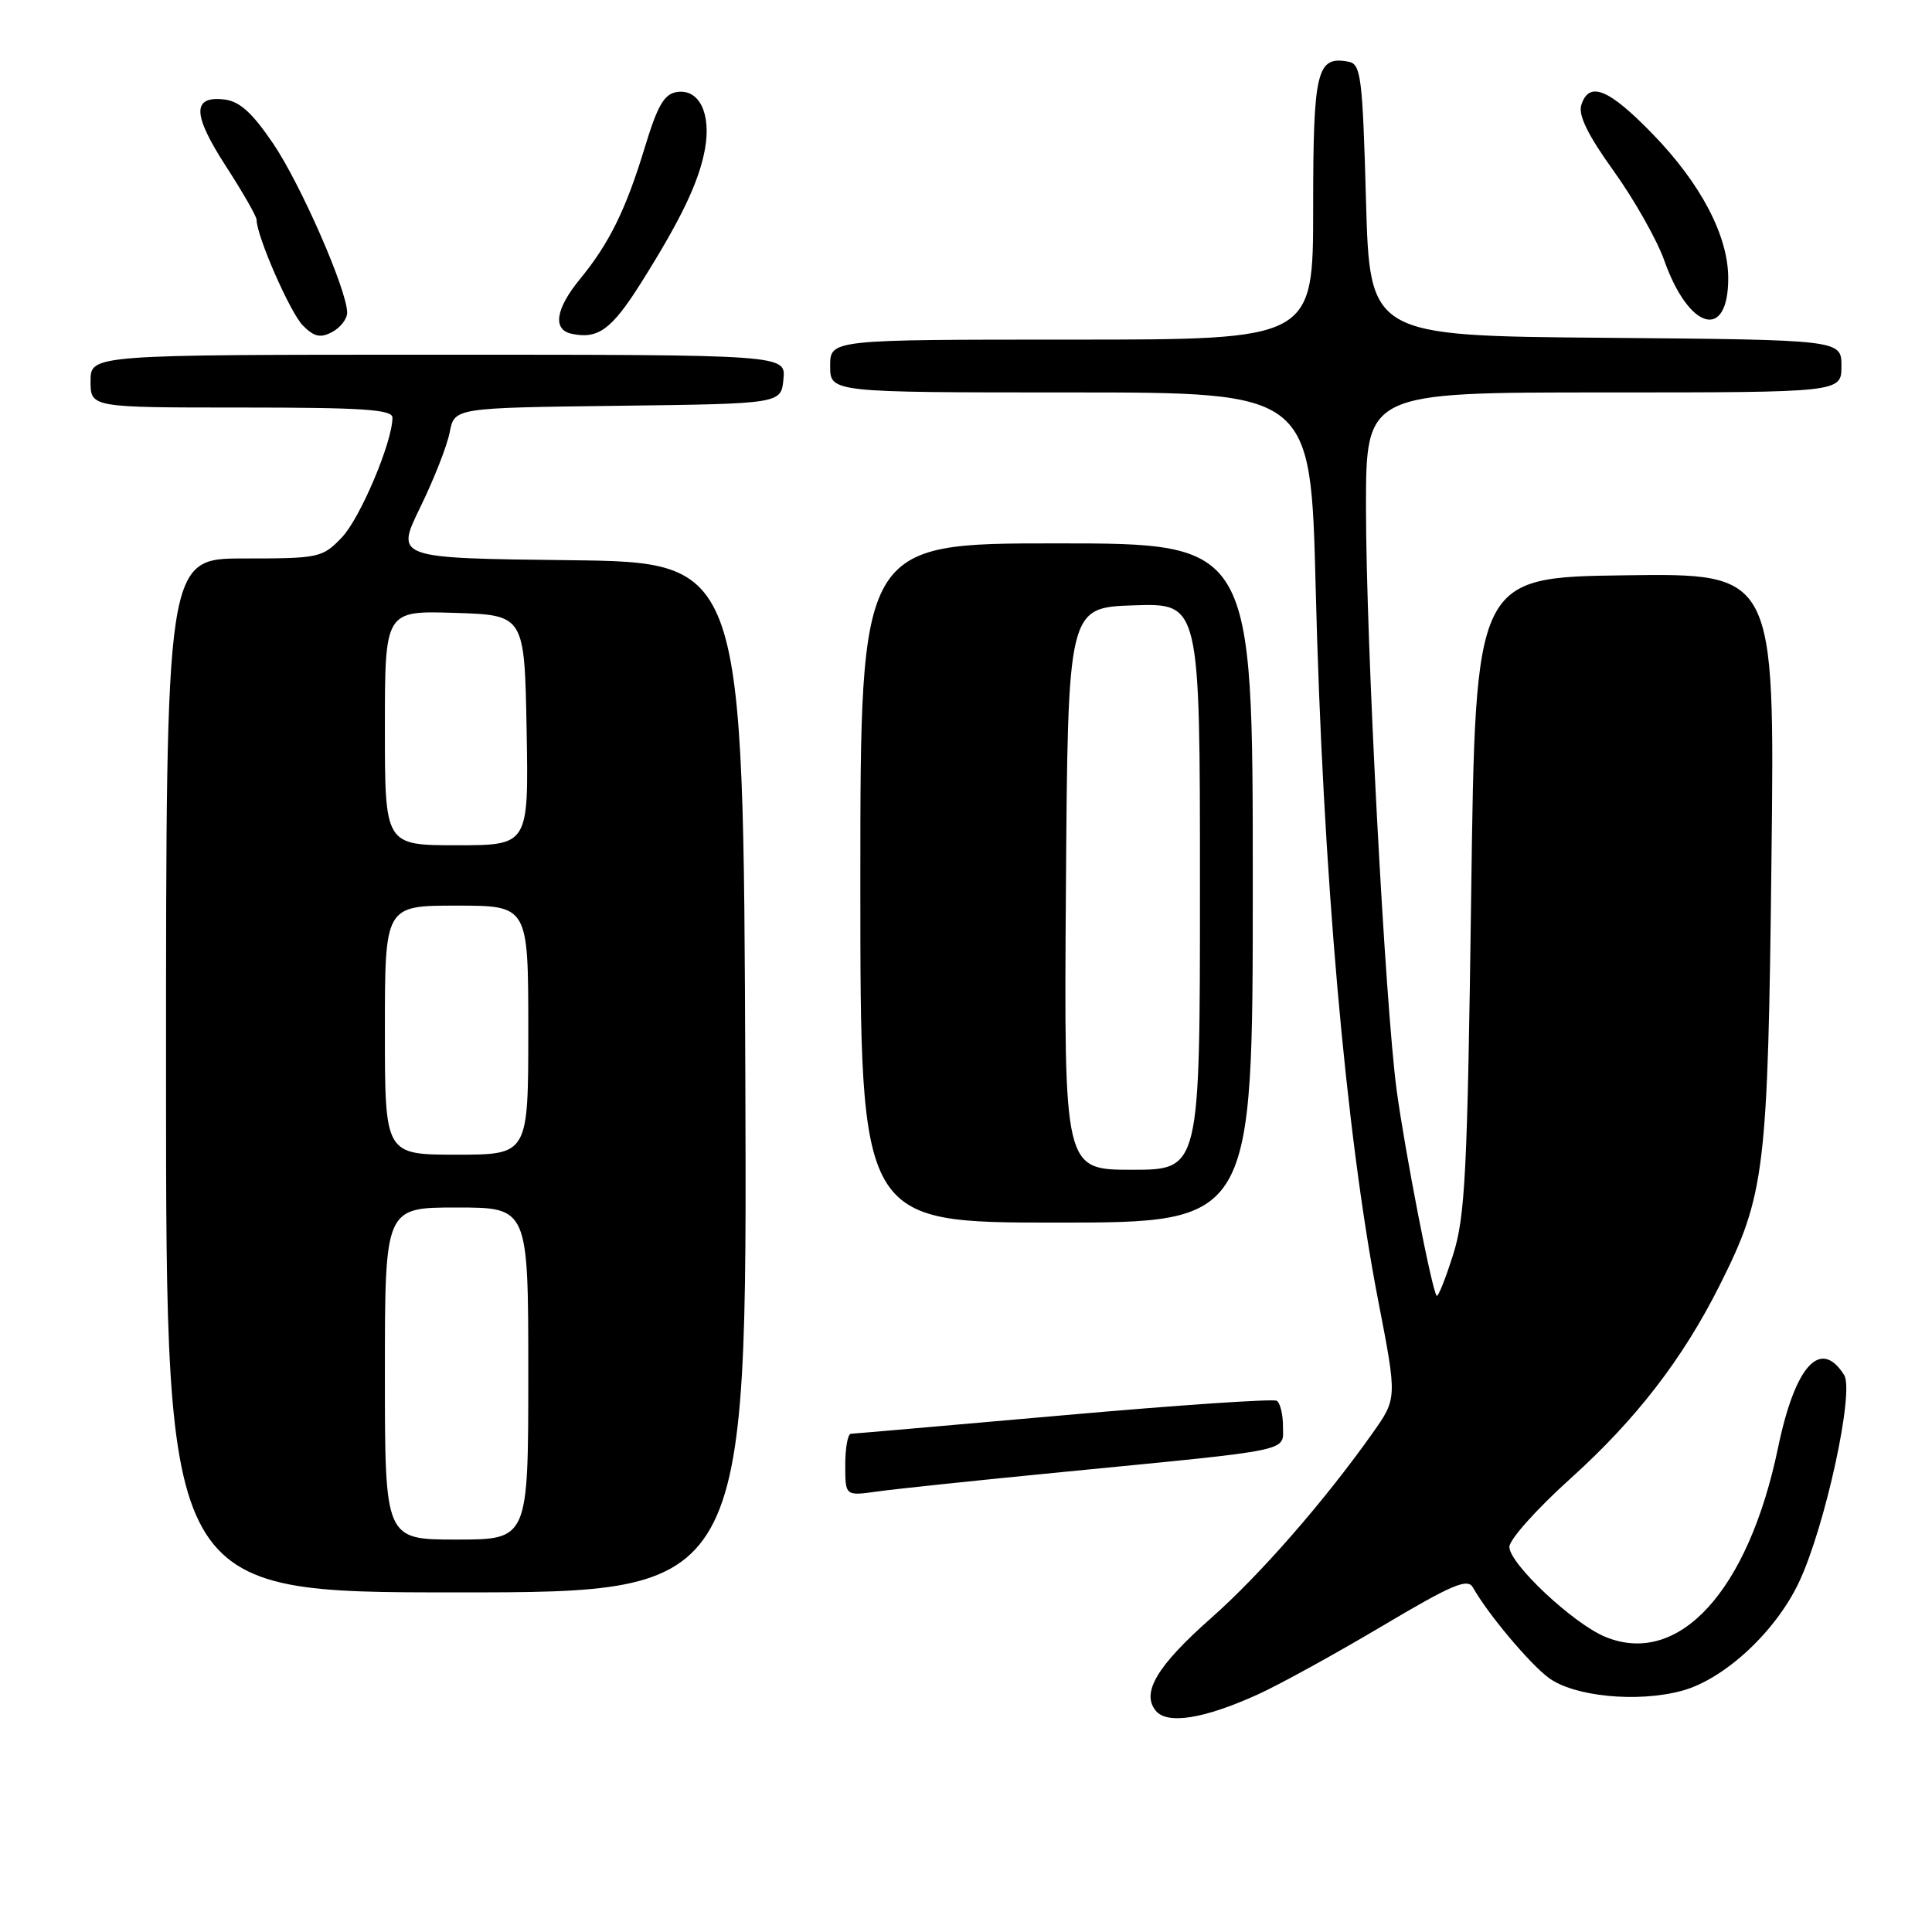 <?xml version="1.0" encoding="UTF-8" standalone="no"?>
<!DOCTYPE svg PUBLIC "-//W3C//DTD SVG 1.1//EN" "http://www.w3.org/Graphics/SVG/1.1/DTD/svg11.dtd" >
<svg xmlns="http://www.w3.org/2000/svg" xmlns:xlink="http://www.w3.org/1999/xlink" version="1.1" viewBox="0 0 256 256">
 <g >
 <path fill="currentColor"
d=" M 166.61 224.55 C 169.43 223.28 176.81 219.22 183.03 215.53 C 192.46 209.93 194.46 209.08 195.18 210.36 C 197.12 213.82 202.67 220.44 205.21 222.32 C 208.57 224.81 216.96 225.63 222.85 224.04 C 228.48 222.52 235.28 216.22 238.38 209.64 C 241.84 202.30 245.74 184.39 244.36 182.20 C 241.23 177.23 237.86 180.94 235.60 191.83 C 231.66 210.81 222.46 220.89 212.73 216.90 C 208.48 215.16 200.00 207.21 200.00 204.97 C 200.00 204.00 203.63 199.94 208.07 195.94 C 216.81 188.06 222.97 180.07 227.89 170.26 C 233.88 158.31 234.26 155.21 234.73 113.73 C 235.17 75.96 235.17 75.96 215.33 76.23 C 195.50 76.50 195.50 76.50 194.94 118.50 C 194.44 155.45 194.15 161.19 192.54 166.27 C 191.53 169.45 190.56 171.89 190.37 171.70 C 189.76 171.10 186.19 152.72 185.07 144.50 C 183.53 133.05 181.00 85.21 181.00 67.25 C 181.00 52.00 181.00 52.00 212.50 52.00 C 244.00 52.00 244.00 52.00 244.00 48.51 C 244.00 45.03 244.00 45.03 212.75 44.76 C 181.50 44.50 181.50 44.50 181.00 26.51 C 180.55 10.22 180.33 8.49 178.70 8.18 C 174.47 7.37 174.00 9.30 174.00 27.62 C 174.00 45.00 174.00 45.00 142.00 45.00 C 110.00 45.00 110.00 45.00 110.00 48.50 C 110.00 52.00 110.00 52.00 141.84 52.00 C 173.68 52.00 173.68 52.00 174.33 77.75 C 175.27 115.47 178.31 150.12 182.63 172.40 C 185.13 185.29 185.13 185.29 181.87 189.90 C 175.49 198.91 166.99 208.65 160.47 214.41 C 153.30 220.75 151.18 224.31 153.16 226.70 C 154.69 228.53 159.52 227.76 166.61 224.55 Z  M 98.76 142.75 C 98.50 74.50 98.50 74.50 75.45 74.23 C 52.40 73.96 52.40 73.96 55.68 67.23 C 57.49 63.53 59.25 59.05 59.59 57.27 C 60.22 54.04 60.22 54.04 81.86 53.77 C 103.50 53.50 103.50 53.50 103.81 50.25 C 104.13 47.00 104.13 47.00 58.06 47.00 C 12.00 47.00 12.00 47.00 12.00 50.50 C 12.00 54.00 12.00 54.00 32.00 54.00 C 48.08 54.00 52.00 54.26 52.00 55.34 C 52.00 58.57 47.73 68.67 45.29 71.22 C 42.71 73.91 42.29 74.00 32.31 74.00 C 22.00 74.00 22.00 74.00 22.00 142.50 C 22.00 211.00 22.00 211.00 60.51 211.00 C 99.01 211.00 99.01 211.00 98.76 142.75 Z  M 141.00 195.03 C 171.78 192.02 170.00 192.39 170.00 189.00 C 170.00 187.41 169.63 185.89 169.18 185.61 C 168.72 185.33 156.01 186.19 140.93 187.53 C 125.84 188.86 113.16 189.97 112.75 189.98 C 112.34 189.99 112.00 191.85 112.00 194.11 C 112.00 198.23 112.00 198.23 116.25 197.63 C 118.59 197.30 129.72 196.13 141.00 195.03 Z  M 166.00 117.00 C 166.00 72.00 166.00 72.00 140.00 72.00 C 114.00 72.00 114.00 72.00 114.00 117.00 C 114.00 162.00 114.00 162.00 140.00 162.00 C 166.00 162.00 166.00 162.00 166.00 117.00 Z  M 46.00 41.43 C 46.00 38.48 39.84 24.39 36.18 19.00 C 33.41 14.92 31.75 13.42 29.72 13.18 C 25.43 12.69 25.49 15.15 29.94 22.03 C 32.17 25.48 34.00 28.67 34.00 29.12 C 34.00 31.28 38.46 41.46 40.14 43.14 C 41.64 44.64 42.46 44.82 44.02 43.99 C 45.11 43.41 46.00 42.26 46.00 41.43 Z  M 84.84 37.64 C 90.24 29.08 92.62 24.11 93.41 19.76 C 94.26 15.06 92.66 11.76 89.72 12.19 C 88.02 12.44 87.14 13.93 85.45 19.50 C 82.93 27.79 80.73 32.25 76.85 36.98 C 73.61 40.93 73.19 43.68 75.75 44.23 C 79.23 44.97 81.03 43.67 84.84 37.64 Z  M 229.00 36.87 C 229.00 31.25 225.38 24.34 218.98 17.75 C 213.15 11.74 210.55 10.69 209.53 13.92 C 209.10 15.25 210.42 17.93 213.83 22.67 C 216.53 26.43 219.54 31.75 220.52 34.50 C 223.79 43.74 229.00 45.20 229.00 36.87 Z  M 51.00 182.00 C 51.00 160.00 51.00 160.00 60.50 160.00 C 70.00 160.00 70.00 160.00 70.00 182.00 C 70.00 204.00 70.00 204.00 60.50 204.00 C 51.00 204.00 51.00 204.00 51.00 182.00 Z  M 51.00 136.50 C 51.00 120.00 51.00 120.00 60.50 120.00 C 70.00 120.00 70.00 120.00 70.00 136.50 C 70.00 153.00 70.00 153.00 60.50 153.00 C 51.00 153.00 51.00 153.00 51.00 136.50 Z  M 51.00 96.46 C 51.00 80.92 51.00 80.92 60.25 81.21 C 69.50 81.50 69.50 81.50 69.78 96.75 C 70.05 112.00 70.05 112.00 60.53 112.00 C 51.00 112.00 51.00 112.00 51.00 96.46 Z  M 141.24 117.75 C 141.50 80.50 141.50 80.50 150.25 80.21 C 159.00 79.92 159.00 79.92 159.00 117.46 C 159.00 155.00 159.00 155.00 149.99 155.00 C 140.98 155.00 140.98 155.00 141.24 117.75 Z "/>
</g>
</svg>